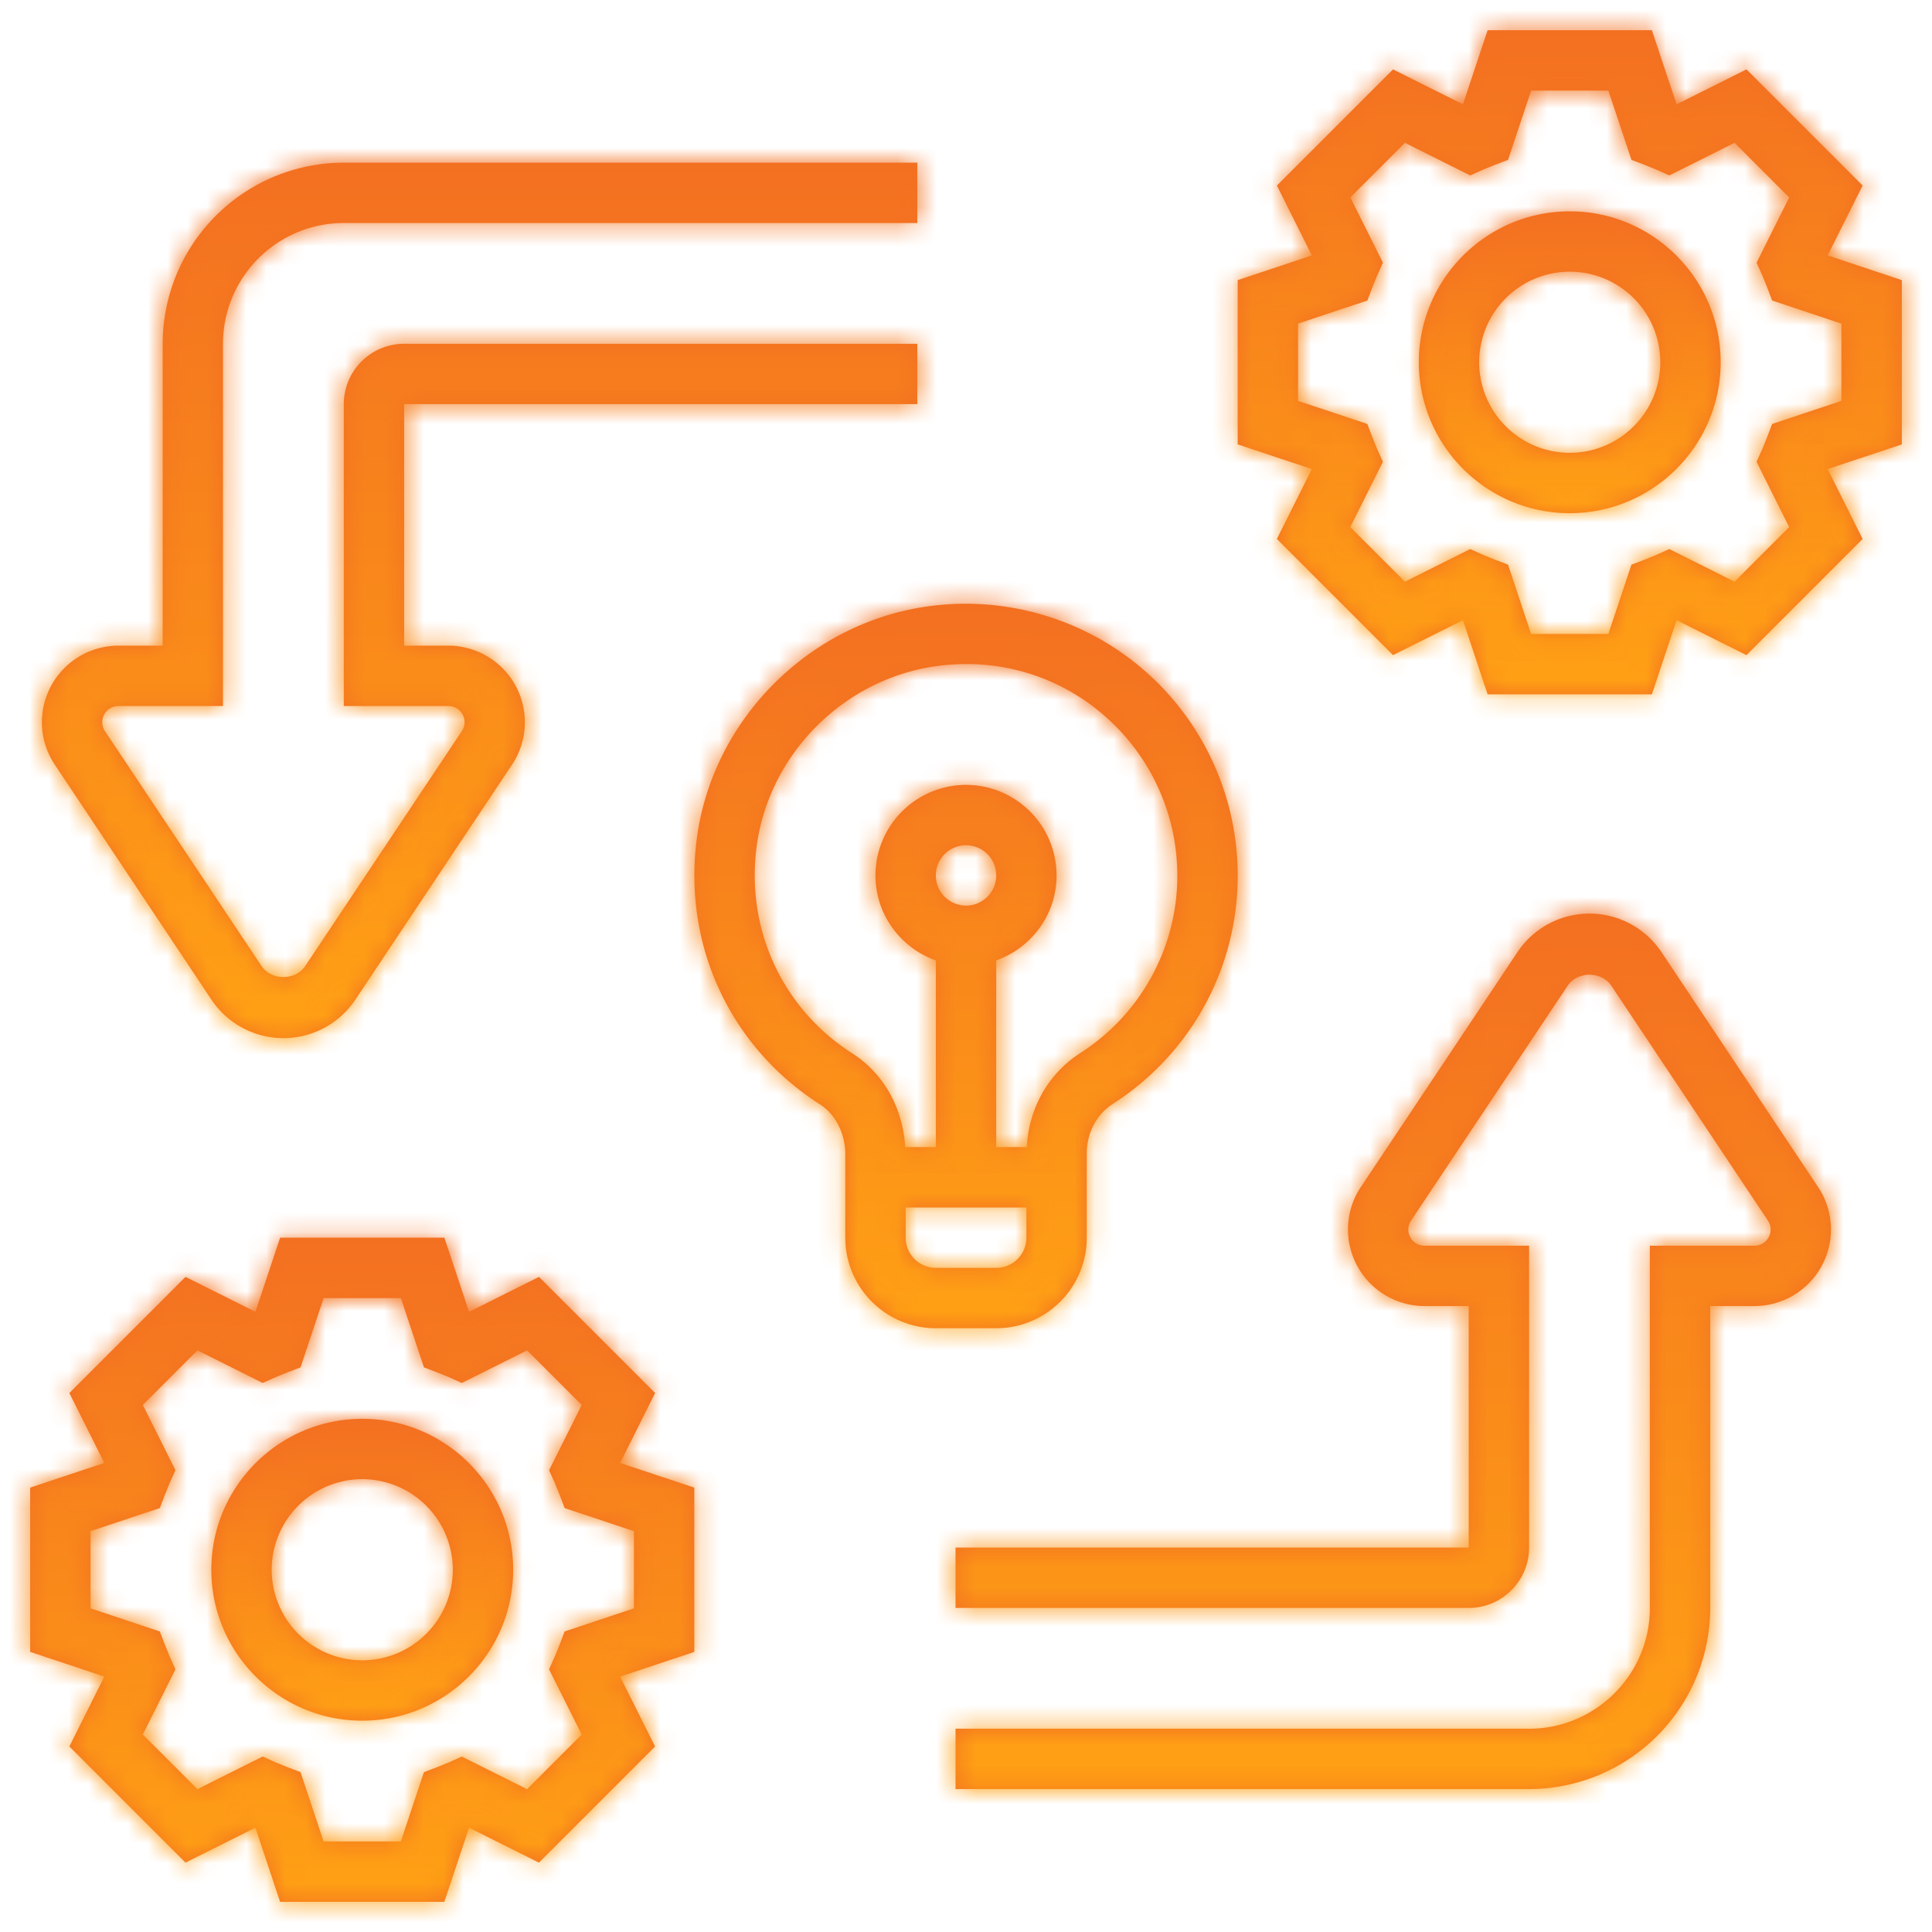 <svg xmlns="http://www.w3.org/2000/svg" xmlns:xlink="http://www.w3.org/1999/xlink" width="98" height="98" fill="none" xmlns:v="https://vecta.io/nano"><mask id="A" fill="#fff"><path d="M96.469 14.209l-3.761-1.253 1.773-3.545-5.892-5.892-3.545 1.773-1.253-3.761H75.46l-1.253 3.761-3.545-1.773-5.892 5.892 1.773 3.545-3.762 1.253v8.331l3.761 1.253-1.773 3.545 5.892 5.892 3.545-1.773 1.253 3.762h8.332l1.253-3.761 3.545 1.773 5.892-5.892-1.773-3.545 3.762-1.253v-8.333zm-3.063 6.125l-3.516 1.171-.257.678-.236.579-.297.663 1.655 3.311-2.77 2.77-3.311-1.655-.663.297-.579.236-.678.257-1.171 3.516h-3.918l-1.171-3.516-.678-.257-.579-.236-.663-.297-3.311 1.655-2.77-2.77 1.655-3.311-.297-.663-.236-.579-.257-.678-3.514-1.171v-3.919l3.516-1.171.257-.678.236-.579.297-.663-1.655-3.309 2.77-2.77L74.575 8.9l.663-.297.579-.236.678-.257 1.171-3.516h3.918l1.171 3.516.678.257.579.236.663.297 3.311-1.655 2.77 2.77-1.655 3.31.297.663.236.579.257.678 3.514 1.171v3.917z"/></mask><path d="M96.469 14.209l-3.761-1.253 1.773-3.545-5.892-5.892-3.545 1.773-1.253-3.761H75.46l-1.253 3.761-3.545-1.773-5.892 5.892 1.773 3.545-3.762 1.253v8.331l3.761 1.253-1.773 3.545 5.892 5.892 3.545-1.773 1.253 3.762h8.332l1.253-3.761 3.545 1.773 5.892-5.892-1.773-3.545 3.762-1.253v-8.333zm-3.063 6.125l-3.516 1.171-.257.678-.236.579-.297.663 1.655 3.311-2.77 2.77-3.311-1.655-.663.297-.579.236-.678.257-1.171 3.516h-3.918l-1.171-3.516-.678-.257-.579-.236-.663-.297-3.311 1.655-2.77-2.77 1.655-3.311-.297-.663-.236-.579-.257-.678-3.514-1.171v-3.919l3.516-1.171.257-.678.236-.579.297-.663-1.655-3.309 2.77-2.77L74.575 8.9l.663-.297.579-.236.678-.257 1.171-3.516h3.918l1.171 3.516.678.257.579.236.663.297 3.311-1.655 2.77 2.77-1.655 3.31.297.663.236.579.257.678 3.514 1.171v3.917z" fill="#f37021"/><path d="M96.469 14.209h8V8.441l-5.472-1.823-2.528 7.59zm-3.761-1.253l-7.155-3.579-4.128 8.253 8.755 2.916 2.528-7.59zm1.773-3.545l7.155 3.579 2.58-5.158-4.078-4.078-5.657 5.657zm-5.892-5.892l5.657-5.657-4.078-4.078-5.158 2.58 3.579 7.155zm-3.545 1.773l-7.59 2.528 2.916 8.755 8.253-4.128-3.579-7.155zm-1.253-3.761l7.59-2.528-1.823-5.472h-5.768v8zm-8.332 0v-8h-5.768L67.87-.997l7.59 2.528zm-1.253 3.761l-3.579 7.155 8.253 4.128 2.916-8.755-7.59-2.528zm-3.545-1.773l3.579-7.155-5.158-2.58-4.078 4.078 5.657 5.657zM64.77 9.411l-5.657-5.657-4.078 4.078 2.58 5.158 7.155-3.579zm1.773 3.545l2.527 7.59 8.757-2.915-4.129-8.254-7.155 3.579zm-3.762 1.253l-2.527-7.59-5.473 1.822v5.768h8zm0 8.331h-8v5.768l5.472 1.822 2.528-7.59zm3.761 1.253l7.155 3.579 4.128-8.253-8.755-2.916-2.528 7.59zm-1.773 3.545l-7.155-3.579-2.58 5.158 4.078 4.078 5.657-5.657zm5.892 5.892l-5.657 5.657 4.078 4.078 5.158-2.58-3.579-7.155zm3.545-1.773l7.59-2.527-2.915-8.757-8.254 4.129 3.579 7.155zm1.253 3.762l-7.59 2.527 1.822 5.473h5.768v-8zm8.332 0v8h5.768l1.823-5.472-7.59-2.528zm1.253-3.761l3.579-7.155-8.253-4.128-2.916 8.755 7.59 2.528zm3.545 1.773l-3.579 7.155 5.158 2.58 4.078-4.078-5.657-5.657zm5.892-5.892l5.657 5.657 4.077-4.078-2.58-5.158-7.154 3.579zm-1.773-3.545l-2.527-7.59-8.757 2.915 4.129 8.254 7.155-3.579zm3.762-1.253l2.527 7.59 5.473-1.822v-5.768h-8zm-3.063-2.208l2.529 7.59 5.471-1.823v-5.767h-8zm-3.516 1.171l-2.529-7.59-3.604 1.201-1.347 3.552 7.48 2.837zm-.257.678l7.479 2.841.001-.004-7.48-2.837zm-.236.579l7.301 3.271.017-.038.017-.039-7.335-3.194zm-.297.663L81.8 20.154l-1.55 3.459 1.695 3.39 7.155-3.578zm1.655 3.311l5.657 5.657 4.078-4.077-2.579-5.157-7.155 3.578zm-2.77 2.77l-3.578 7.155 5.157 2.579 4.077-4.077-5.657-5.657zm-3.311-1.655l3.578-7.155L84.863 19l-3.459 1.55 3.271 7.301zm-.663.297l3.244 7.313.014-.006.014-.006-3.271-7.301zm-.579.236l2.837 7.48.004-.002-2.841-7.479zm-.678.257l-2.837-7.48-3.552 1.347-1.201 3.604 7.59 2.529zm-1.171 3.516v8h5.767l1.823-5.471-7.59-2.529zm-3.918 0l-7.59 2.529 1.823 5.471h5.767v-8zm-1.171-3.516l7.59-2.529-1.201-3.604-3.552-1.347-2.837 7.48zm-.678-.257l-2.841 7.479.004.002 2.837-7.48zm-.579-.236l-3.271 7.301.038.017.038.017 3.194-7.335zm-.663-.297l3.271-7.301L74.386 19l-3.39 1.695 3.578 7.155zm-3.311 1.655l-5.657 5.657 4.077 4.077 5.157-2.579-3.578-7.155zm-2.77-2.77l-7.155-3.578-2.579 5.157 4.077 4.077 5.657-5.657zm1.655-3.311l7.155 3.578 1.695-3.39-1.55-3.459-7.301 3.271zm-.297-.663l-7.313 3.244.006.014.006.014 7.301-3.271zm-.236-.579l-7.48 2.837.002.004 7.479-2.841zm-.257-.678l7.48-2.837-1.347-3.551-3.603-1.201-2.53 7.589zm-3.514-1.171h-8V26.1l5.47 1.823 2.53-7.589zm0-3.919l-2.529-7.59-5.471 1.823v5.767h8zm3.516-1.171l2.529 7.59 3.604-1.201 1.347-3.552-7.48-2.837zm.257-.678l-7.479-2.841-.002.004 7.48 2.837zm.236-.579l-7.301-3.271-.017.038-.017.038 7.335 3.194zm.297-.663l7.301 3.271 1.55-3.46-1.696-3.39-7.155 3.579zm-1.655-3.309l-5.657-5.657-4.078 4.078 2.58 5.158 7.155-3.579zm2.77-2.77L74.842.089 69.685-2.49l-4.077 4.077 5.657 5.657zM74.575 8.9l-3.578 7.155 3.39 1.695 3.459-1.55L74.575 8.9zm.663-.297L71.994 1.29l-.014.006-.014.006 3.271 7.301zm.579-.236L72.98.887l-.004.002 2.841 7.479zm.678-.257l2.837 7.48 3.552-1.347 1.201-3.604-7.59-2.529zm1.171-3.516v-8H71.9l-1.823 5.471 7.59 2.529zm3.918 0l7.59-2.529-1.823-5.471h-5.767v8zm1.171 3.516l-7.59 2.529 1.201 3.604 3.552 1.347 2.837-7.48zm.678.257L86.276.888l-.004-.002-2.837 7.48zm.579.236l3.271-7.301-.038-.017-.038-.017-3.194 7.335zm.663.297L81.406 16.2l3.459 1.55 3.39-1.695L84.677 8.9zm3.311-1.655l5.657-5.657-4.077-4.077L84.409.089l3.578 7.155zm2.77 2.77l7.155 3.578 2.578-5.157-4.077-4.077-5.657 5.657zm-1.655 3.31l-7.155-3.578-1.695 3.39 1.55 3.459 7.301-3.271zm.297.663l7.313-3.244-.006-.014-.006-.014-7.301 3.271zm.236.579l7.48-2.837-.002-.004-7.479 2.841zm.257.678l-7.48 2.837 1.347 3.552 3.603 1.201 2.53-7.589zm3.514 1.171h8v-5.766l-5.47-1.823-2.53 7.589zm5.591-9.798l-3.761-1.253-5.056 15.18 3.761 1.253 5.056-15.18zm.866 9.917l1.773-3.545-14.31-7.158-1.773 3.545 14.31 7.158zm.275-12.781l-5.892-5.892L82.932 9.176l5.892 5.892 11.314-11.314zM85.01-3.636l-3.545 1.773 7.158 14.31 3.545-1.773-7.158-14.31zm7.624 6.4L91.382-.997l-15.18 5.056 1.253 3.761 15.18-5.056zm-8.843-9.233H75.46v16h8.332v-16zM67.87-.997l-1.252 3.761 15.18 5.056 1.253-3.761L67.87-.997zm9.917-.866l-3.545-1.773-7.158 14.31 3.545 1.773 7.158-14.31zm-12.781-.275l-5.892 5.892 11.314 11.314 5.892-5.892L65.006-2.138zm-7.39 15.128l1.773 3.545 14.31-7.158-1.773-3.545-14.31 7.158zm6.401-7.624l-3.762 1.253 5.054 15.181 3.762-1.253-5.054-15.181zm-9.235 8.843v8.331h16v-8.331h-16zm5.472 15.922l3.761 1.253 5.056-15.18-3.761-1.253-5.056 15.18zm-.866-9.916l-1.773 3.545 14.31 7.158 1.773-3.545-14.31-7.158zm-.275 12.781l5.892 5.892 11.314-11.314-5.892-5.892-11.314 11.314zm15.128 7.39l3.545-1.773-7.158-14.31-3.545 1.773 7.158 14.31zm-7.624-6.401l1.253 3.762 15.181-5.054-1.253-3.762-15.181 5.054zm8.843 9.235h8.332v-16h-8.332v16zm15.922-5.472l1.252-3.761-15.18-5.056-1.253 3.761 15.18 5.056zm-9.916.866l3.545 1.773 7.158-14.31-3.545-1.773-7.158 14.31zm12.781.275l5.893-5.892-11.314-11.314-5.892 5.892 11.314 11.314zm7.39-15.128l-1.773-3.545-14.31 7.158 1.773 3.545 14.309-7.158zm-6.4 7.624l3.762-1.253-5.054-15.181-3.762 1.253 5.054 15.181zm9.235-8.843v-8.333h-16v8.333h16zm-13.592-9.798l-3.516 1.171 5.058 15.18 3.516-1.171-5.058-15.18zm-8.467 5.924l-.257.678 14.96 5.673.257-.678-14.96-5.673zm-.256.674l-.092.225 14.669 6.388.38-.932-14.957-5.681zm-.058.148l-.297.663 14.602 6.542.297-.663-14.602-6.542zm-.152 7.512l1.655 3.311 14.311-7.155-1.655-3.311-14.311 7.156zm3.154-5.924l-2.77 2.77 11.314 11.314 2.77-2.77-11.314-11.314zm6.465 1.271l-3.311-1.655-7.155 14.311 3.311 1.655 7.155-14.311zm-10.159-1.8l-.663.297 6.542 14.602.663-.297-6.542-14.601zm-.636.285l-.176.07 5.681 14.957.982-.401-6.487-14.626zm-.172.069l-.678.257 5.674 14.96.678-.257-5.673-14.96zm-5.431 5.209l-1.171 3.516 15.18 5.058 1.171-3.516-15.18-5.058zm6.418-1.956h-3.918v16h3.918v-16zm3.671 5.471l-1.171-3.516-15.18 5.058 1.171 3.516 15.18-5.058zM79.33 21.16l-.678-.257-5.674 14.96.678.257 5.673-14.96zm-.674-.256l-.225-.092-6.388 14.669.932.38 5.682-14.957zm-.149-.058l-.663-.297-6.542 14.601.663.297 6.542-14.602zm-7.512-.152l-3.311 1.655 7.155 14.311 3.311-1.655-7.155-14.311zm5.924 3.154l-2.77-2.77-11.314 11.314 2.77 2.77L76.92 23.849zm-1.272 6.465l1.655-3.311-14.311-7.155-1.655 3.311 14.311 7.155zm1.801-10.159l-.297-.663-14.601 6.542.297.663 14.601-6.542zm-.285-.636l-.07-.176-14.957 5.681.401.982 14.626-6.487zm-.069-.172l-.257-.678-14.96 5.674.257.678 14.96-5.674zm-5.208-5.431l-3.514-1.171-5.06 15.179 3.514 1.171 5.06-15.179zm1.956 6.418v-3.919h-16v3.919h16zm-5.471 3.671l3.516-1.171-5.058-15.18-3.516 1.171 5.058 15.18zm8.467-5.924l.257-.678-14.96-5.674-.257.678 14.96 5.673zm.256-.674l.092-.225-14.669-6.388-.38.932 14.957 5.681zm.058-.149l.297-.663-14.601-6.542-.297.663 14.602 6.542zm.151-7.513l-1.655-3.309-14.31 7.158 1.655 3.309 14.31-7.158zm-3.153 5.927l2.77-2.77L65.608 1.587l-2.77 2.77 11.314 11.314zM67.687 14.4l3.311 1.655 7.155-14.311L74.842.089 67.687 14.4zm10.159 1.8l.663-.297-6.542-14.601-.663.297L77.846 16.2zm.636-.285l.176-.07L72.976.888l-.982.402 6.487 14.626zm.172-.069l.678-.257L73.658.629l-.678.257 5.673 14.96zm5.431-5.209l1.171-3.516-15.18-5.058-1.171 3.516 15.18 5.058zm-6.418 1.956h3.918v-16h-3.918v16zm-3.671-5.471l1.171 3.516 15.18-5.058-1.171-3.516-15.18 5.058zm5.925 8.467l.678.257L86.272.887l-.678-.257-5.673 14.96zm.674.256l.225.092 6.388-14.669-.932-.38-5.681 14.957zm.149.058l.663.297 6.542-14.601-.663-.297-6.542 14.601zm7.512.152l3.311-1.655L84.409.089l-3.311 1.655 7.155 14.311zm-5.924-3.154l2.77 2.77L96.414 4.358l-2.77-2.77L82.33 12.901zm1.272-6.465l-1.655 3.311 14.311 7.155 1.655-3.31-14.311-7.155zm-1.801 10.159l.297.663L96.7 10.717l-.297-.663-14.601 6.542zm.285.636l.07.176 14.957-5.681-.401-.982-14.626 6.487zm.069.172l.257.678 14.96-5.674-.257-.678-14.96 5.674zm5.208 5.431l3.514 1.171 5.06-15.179-3.514-1.171-5.06 15.179zm-1.956-6.418v3.917h16v-3.917h-16z" fill="url(#H)" mask="url(#A)"/><mask id="B" fill="#fff"><path d="M79.625 10.719c-4.222 0-7.656 3.435-7.656 7.656s3.435 7.656 7.656 7.656 7.656-3.434 7.656-7.656-3.434-7.656-7.656-7.656zm0 12.25a4.6 4.6 0 0 1-4.594-4.594 4.6 4.6 0 0 1 4.594-4.594 4.6 4.6 0 0 1 4.594 4.594 4.6 4.6 0 0 1-4.594 4.594z"/></mask><use xlink:href="#O" fill="#f37021"/><path d="M79.625 2.719c-8.64 0-15.656 7.016-15.656 15.656h16a.39.39 0 0 1-.031.144c-.02.046-.044.079-.067.102s-.056.047-.102.067a.39.39 0 0 1-.144.031v-16zM63.969 18.375c0 8.64 7.016 15.656 15.656 15.656v-16a.39.39 0 0 1 .144.031c.046.02.079.044.102.067s.047.056.067.102a.39.39 0 0 1 .031.144h-16zm15.656 15.656c8.64 0 15.656-7.016 15.656-15.656h-16a.39.39 0 0 1 .031-.144c.02-.046.044-.079.067-.102s.056-.047.102-.067a.39.39 0 0 1 .144-.031v16zm15.656-15.656c0-8.64-7.016-15.656-15.656-15.656v16a.39.39 0 0 1-.144-.031c-.046-.02-.079-.044-.102-.067s-.047-.056-.067-.102a.39.39 0 0 1-.031-.144h16zm-15.656-3.406a3.4 3.4 0 0 1 3.406 3.406h-16c0 6.951 5.643 12.594 12.594 12.594v-16zm3.406 3.406a3.4 3.4 0 0 1-3.406 3.406v-16c-6.951 0-12.594 5.643-12.594 12.594h16zm-3.406 3.406a3.4 3.4 0 0 1-3.406-3.406h16c0-6.951-5.643-12.594-12.594-12.594v16zm-3.406-3.406a3.4 3.4 0 0 1 3.406-3.406v16c6.951 0 12.594-5.643 12.594-12.594h-16z" fill="url(#I)" mask="url(#B)"/><mask id="C" fill="#fff"><path d="M33.231 70.661l-5.892-5.892-3.545 1.773-1.253-3.761h-8.333l-1.253 3.761-3.545-1.773-5.892 5.892 1.773 3.545-3.761 1.253v8.332l3.761 1.253-1.773 3.545 5.892 5.892 3.545-1.773 1.253 3.762h8.331l1.253-3.761 3.545 1.773 5.892-5.892-1.773-3.545 3.762-1.253V75.46l-3.761-1.253 1.773-3.546zm-1.075 7.005v3.918l-3.516 1.171-.257.678-.236.579-.297.663 1.655 3.311-2.77 2.77-3.311-1.655-.663.297-.579.236-.678.257-1.171 3.514h-3.919l-1.171-3.516-.678-.257-.579-.236-.663-.297-3.309 1.655-2.77-2.77L8.9 84.675l-.297-.663-.236-.579-.257-.678-3.516-1.171v-3.918l3.516-1.171.257-.678.236-.579.297-.663-1.655-3.309 2.77-2.77 3.31 1.655.663-.297.579-.236.678-.257 1.171-3.516h3.919l1.171 3.516.678.257.579.236.663.297 3.311-1.655 2.77 2.77-1.655 3.311.297.663.236.579.257.678 3.514 1.171z"/></mask><path d="M33.231 70.661l-5.892-5.892-3.545 1.773-1.253-3.761h-8.333l-1.253 3.761-3.545-1.773-5.892 5.892 1.773 3.545-3.761 1.253v8.332l3.761 1.253-1.773 3.545 5.892 5.892 3.545-1.773 1.253 3.762h8.331l1.253-3.761 3.545 1.773 5.892-5.892-1.773-3.545 3.762-1.253V75.46l-3.761-1.253 1.773-3.546zm-1.075 7.005v3.918l-3.516 1.171-.257.678-.236.579-.297.663 1.655 3.311-2.77 2.77-3.311-1.655-.663.297-.579.236-.678.257-1.171 3.514h-3.919l-1.171-3.516-.678-.257-.579-.236-.663-.297-3.309 1.655-2.77-2.77L8.9 84.675l-.297-.663-.236-.579-.257-.678-3.516-1.171v-3.918l3.516-1.171.257-.678.236-.579.297-.663-1.655-3.309 2.77-2.77 3.31 1.655.663-.297.579-.236.678-.257 1.171-3.516h3.919l1.171 3.516.678.257.579.236.663.297 3.311-1.655 2.77 2.77-1.655 3.311.297.663.236.579.257.678 3.514 1.171z" fill="#f37021"/><path d="M33.231 70.661l7.155 3.578 2.579-5.157-4.077-4.077-5.657 5.657zm-5.892-5.892l5.657-5.657-4.078-4.078-5.158 2.58 3.579 7.155zm-3.545 1.773l-7.59 2.528 2.916 8.755 8.253-4.128-3.579-7.155zm-1.253-3.761l7.59-2.528-1.822-5.472h-5.768v8zm-8.333 0v-8H8.441l-1.823 5.472 7.59 2.528zm-1.253 3.761l-3.579 7.155 8.253 4.128 2.916-8.755-7.59-2.528zm-3.545-1.773l3.579-7.155-5.158-2.58-4.078 4.078 5.657 5.657zm-5.892 5.892l-5.657-5.657-4.078 4.078 2.58 5.158 7.155-3.579zm1.773 3.545l2.528 7.59 8.755-2.916-4.128-8.253-7.155 3.579zm-3.761 1.253l-2.528-7.59-5.472 1.823v5.768h8zm0 8.332h-8v5.768l5.472 1.823 2.528-7.59zm3.761 1.253l7.155 3.579 4.128-8.253-8.755-2.916-2.528 7.59zm-1.773 3.545l-7.155-3.579-2.58 5.158 4.078 4.078 5.657-5.657zm5.892 5.892l-5.657 5.657 4.078 4.077 5.158-2.58-3.579-7.154zm3.545-1.773l7.59-2.527-2.915-8.757-8.254 4.129 3.579 7.155zm1.253 3.762l-7.59 2.527 1.822 5.473h5.768v-8zm8.331 0v8h5.768l1.822-5.472-7.59-2.528zm1.253-3.761l3.579-7.155-8.253-4.128-2.916 8.755 7.59 2.528zm3.545 1.773l-3.579 7.155 5.158 2.58 4.078-4.078-5.657-5.657zm5.892-5.892l5.657 5.657 4.078-4.078-2.58-5.158-7.155 3.579zm-1.773-3.545l-2.527-7.59-8.757 2.915 4.129 8.254 7.155-3.579zm3.762-1.253l2.527 7.59 5.473-1.822v-5.768h-8zm0-8.332h8v-5.768l-5.472-1.823-2.528 7.59zm-3.761-1.253l-7.155-3.578-4.126 8.252 8.754 2.915 2.528-7.59zm.698 3.459h8v-5.766l-5.47-1.823-2.53 7.589zm0 3.918l2.529 7.59 5.471-1.823v-5.767h-8zm-3.516 1.171l-2.529-7.59-3.604 1.201-1.347 3.552 7.48 2.837zm-.257.678l7.479 2.841.002-.004-7.48-2.837zm-.236.579l7.301 3.271.017-.038.017-.038-7.335-3.194zm-.297.663l-7.301-3.271L19 84.864l1.695 3.39 7.155-3.578zm1.655 3.311l5.657 5.657 4.077-4.077-2.579-5.157-7.155 3.578zm-2.77 2.77l-3.578 7.155 5.157 2.578 4.077-4.077-5.657-5.657zm-3.311-1.655l3.578-7.155-3.39-1.695-3.459 1.55 3.271 7.301zm-.663.297l3.244 7.313.014-.006.014-.006-3.271-7.301zm-.579.236l2.837 7.48.004-.002-2.841-7.479zm-.678.257l-2.837-7.48-3.551 1.347-1.201 3.603 7.589 2.53zm-1.171 3.514v8H26.1l1.823-5.47-7.589-2.53zm-3.919 0l-7.59 2.529 1.823 5.471h5.767v-8zm-1.171-3.516l7.59-2.529-1.201-3.604-3.552-1.347-2.837 7.48zm-.678-.257l-2.841 7.479.004.001 2.837-7.48zm-.579-.236l-3.271 7.301.038.017.038.017 3.194-7.335zm-.663-.297l3.271-7.301-3.46-1.55-3.39 1.696 3.579 7.155zm-3.309 1.655l-5.657 5.657 4.078 4.079 5.158-2.581-3.579-7.155zm-2.77-2.77L.089 84.408-2.49 89.565l4.077 4.077 5.657-5.657zM8.9 84.675l7.155 3.578 1.695-3.39-1.55-3.459L8.9 84.675zm-.297-.663L1.29 87.256l.006.014.006.014 7.301-3.271zm-.236-.579L.887 86.27l.002.004 7.479-2.841zm-.257-.678l7.48-2.837-1.347-3.552-3.604-1.201-2.529 7.59zm-3.516-1.171h-8v5.767l5.471 1.823 2.529-7.59zm0-3.918l-2.529-7.59-5.471 1.823v5.767h8zm3.516-1.171l2.529 7.59 3.604-1.201 1.347-3.552-7.48-2.837zm.257-.678L.888 72.975l-.002.004 7.48 2.837zm.236-.579l-7.301-3.271-.017.038-.017.038 7.335 3.194zm.297-.663l7.301 3.271 1.55-3.46-1.696-3.39L8.9 74.573zm-1.655-3.309l-5.657-5.657-4.078 4.078 2.58 5.158 7.155-3.579zm2.77-2.77l3.578-7.155-5.157-2.579-4.077 4.077 5.657 5.657zm3.31 1.655l-3.578 7.155L13.137 79l3.459-1.55-3.271-7.301zm.663-.297l-3.244-7.313-.014.006-.014.006 3.271 7.301zm.579-.236l-2.837-7.48-.004.002 2.841 7.479zm.678-.257l2.837 7.48 3.552-1.347 1.201-3.604-7.59-2.529zm1.171-3.516v-8H10.65l-1.823 5.471 7.59 2.529zm3.919 0l7.59-2.529-1.823-5.471h-5.767v8zm1.171 3.516l-7.59 2.529 1.201 3.604 3.552 1.347 2.837-7.48zm.678.257l2.841-7.479-.004-.002-2.837 7.48zm.579.236l3.271-7.301-.038-.017-.039-.017-3.194 7.335zm.663.297l-3.271 7.301L23.614 79l3.39-1.695-3.578-7.155zm3.311-1.655l5.657-5.657-4.077-4.077-5.157 2.579 3.578 7.155zm2.77 2.77l7.155 3.578 2.579-5.157-4.077-4.077-5.657 5.657zm-1.655 3.311l-7.155-3.578-1.695 3.39 1.55 3.459 7.301-3.271zm.297.663l7.313-3.244-.006-.014-.006-.014-7.301 3.271zm.236.579l7.48-2.837-.002-.004-7.479 2.841zm.257.678l-7.48 2.837 1.347 3.552 3.604 1.201 2.53-7.59zm10.246-11.491l-5.892-5.892-11.314 11.314 5.892 5.892 11.314-11.314zm-15.128-7.39l-3.545 1.773 7.158 14.31 3.545-1.773-7.158-14.31zm7.624 6.4l-1.253-3.761-15.18 5.056 1.253 3.761 15.18-5.056zm-8.843-9.233h-8.333v16h8.333v-16zM6.618 60.253l-1.253 3.761 15.18 5.056 1.253-3.761-15.18-5.056zm9.917-.866l-3.545-1.773-7.158 14.31 3.545 1.773 7.158-14.31zm-12.781-.275l-5.892 5.892L9.176 76.318l5.892-5.892L3.754 59.112zm-7.39 15.128l1.773 3.545 14.31-7.158-1.773-3.545-14.31 7.158zm6.4-7.624l-3.761 1.253 5.056 15.18 3.761-1.253-5.056-15.18zm-9.233 8.843v8.332h16v-8.332h-16zM-.997 91.38l3.761 1.252 5.056-15.18L4.059 76.2-.997 91.38zm-.866-9.916l-1.773 3.545 14.31 7.158 1.773-3.545-14.31-7.158zm-.275 12.781l5.892 5.893 11.314-11.314-5.892-5.892-11.314 11.314zm15.128 7.39l3.545-1.773-7.158-14.31-3.545 1.773 7.158 14.309zm-7.624-6.4l1.253 3.762 15.181-5.054-1.253-3.762-15.181 5.054zm8.843 9.235h8.331v-16h-8.331v16zm15.922-5.472l1.253-3.761-15.18-5.056-1.253 3.761 15.18 5.056zm-9.916.866l3.545 1.773 7.158-14.31-3.545-1.773-7.158 14.31zm12.781.275l5.892-5.892-11.314-11.314-5.892 5.892 11.314 11.314zm7.39-15.128l-1.773-3.545-14.31 7.158 1.773 3.545 14.31-7.158zm-6.401 7.624l3.762-1.253-5.054-15.181-3.762 1.253 5.054 15.181zm9.235-8.843V75.46h-16v8.332h16zM37.747 67.87l-3.761-1.252-5.056 15.18 3.761 1.253 5.056-15.18zm.867 9.915l1.773-3.546-14.311-7.155-1.773 3.546 14.311 7.155zm-14.457-.119v3.918h16v-3.918h-16zm5.471-3.671l-3.516 1.171 5.058 15.18 3.516-1.171-5.058-15.18zM21.16 79.92l-.257.678 14.96 5.674.257-.678-14.96-5.673zm-.256.674l-.092.225 14.669 6.388.38-.932-14.957-5.681zm-.058.149l-.297.663 14.601 6.542.297-.663-14.602-6.542zm-.152 7.512l1.655 3.311 14.311-7.155-1.655-3.311-14.311 7.155zm3.154-5.924l-2.77 2.77 11.314 11.314 2.77-2.77L23.849 82.33zm6.465 1.272l-3.311-1.655-7.155 14.311 3.311 1.655 7.155-14.311zm-10.159-1.801l-.663.297L26.033 96.7l.663-.297-6.542-14.601zm-.636.285l-.176.07 5.681 14.957.982-.401-6.487-14.626zm-.172.069l-.678.257 5.674 14.96.678-.257-5.674-14.96zm-5.431 5.208l-1.171 3.514 15.179 5.06 1.171-3.514-15.179-5.06zm6.418-1.956h-3.919v16h3.919v-16zm3.671 5.471l-1.171-3.516-15.18 5.058 1.171 3.516 15.18-5.058zM18.08 82.41l-.678-.257-5.674 14.96.678.257 5.673-14.96zm-.674-.256l-.225-.092-6.388 14.669.932.38 5.681-14.957zm-.149-.058l-.663-.297-6.542 14.601.663.297 6.542-14.602zm-7.513-.151l-3.309 1.655 7.158 14.31 3.309-1.655-7.158-14.309zm5.927 3.153l-2.77-2.77L1.587 93.643l2.77 2.77 11.314-11.314zM14.4 91.563l1.655-3.311-14.311-7.155-1.655 3.311L14.4 91.563zm1.8-10.159l-.297-.663-14.601 6.542.297.663L16.2 81.404zm-.285-.636l-.07-.176L.888 86.274l.402.982 14.626-6.487zm-.069-.172l-.257-.678-14.96 5.674.257.678 14.96-5.673zm-5.209-5.431l-3.516-1.171-5.058 15.18 3.516 1.171 5.058-15.18zm1.956 6.418v-3.918h-16v3.918h16zm-5.471 3.671l3.516-1.171-5.058-15.18-3.516 1.171 5.058 15.18zm8.467-5.925l.257-.678-14.96-5.674-.257.678 14.96 5.673zm.256-.674l.092-.225-14.669-6.388-.38.932 14.957 5.682zm.058-.149l.297-.663-14.601-6.542-.297.663 14.601 6.542zm.151-7.513l-1.655-3.309L.09 74.843l1.655 3.309 14.31-7.158zm-3.153 5.927l2.77-2.77L4.358 62.838l-2.77 2.77 11.314 11.314zM6.437 75.65l3.311 1.655 7.155-14.311-3.31-1.655L6.437 75.65zm10.159 1.801l.663-.297-6.542-14.602-.663.297 6.542 14.602zm.636-.285l.176-.07-5.681-14.957-.982.401 6.487 14.626zm.172-.069l.678-.257-5.673-14.96-.678.257 5.673 14.96zm5.431-5.209l1.171-3.516-15.18-5.058-1.171 3.516 15.18 5.058zm-6.418 1.956h3.919v-16h-3.919v16zm-3.671-5.471l1.171 3.516 15.18-5.058-1.171-3.516-15.18 5.058zm5.924 8.467l.678.257 5.674-14.96-.678-.257-5.673 14.96zm.674.256l.225.092 6.388-14.669-.932-.38-5.681 14.957zm.149.058l.663.297 6.542-14.601-.663-.297-6.542 14.602zm7.512.152l3.311-1.655-7.155-14.311-3.311 1.655 7.155 14.311zm-5.924-3.154l2.77 2.77 11.314-11.314-2.77-2.77L21.08 74.151zm1.271-6.465l-1.655 3.311 14.311 7.155 1.655-3.311-14.311-7.155zm-1.801 10.159l.297.663 14.602-6.542-.297-.663-14.601 6.542zm.285.636l.07.176 14.957-5.681-.401-.982-14.626 6.487zm.069.172l.257.678 14.96-5.673-.257-.678-14.96 5.673zm5.208 5.431l3.514 1.171 5.06-15.179-3.514-1.171-5.06 15.179z" fill="url(#J)" mask="url(#C)"/><mask id="D" fill="#fff"><path d="M18.375 71.969c-4.222 0-7.656 3.435-7.656 7.656s3.435 7.656 7.656 7.656 7.656-3.434 7.656-7.656-3.434-7.656-7.656-7.656zm0 12.25a4.6 4.6 0 0 1-4.594-4.594 4.6 4.6 0 0 1 4.594-4.594 4.6 4.6 0 0 1 4.594 4.594 4.6 4.6 0 0 1-4.594 4.594z"/></mask><use xlink:href="#O" x="-61.25" y="61.25" fill="#f37021"/><path d="M18.375 63.969c-8.64 0-15.656 7.016-15.656 15.656h16a.39.39 0 0 1-.031.144c-.02.046-.044.079-.067.102s-.056.047-.102.067a.39.39 0 0 1-.144.031v-16zM2.719 79.625c0 8.64 7.016 15.656 15.656 15.656v-16a.39.39 0 0 1 .144.031c.046.02.079.044.102.067s.047.056.067.102a.39.39 0 0 1 .031.144h-16zm15.656 15.656c8.64 0 15.656-7.016 15.656-15.656h-16a.39.39 0 0 1 .031-.144c.02-.046.044-.079.067-.102s.056-.047.102-.067a.39.39 0 0 1 .144-.031v16zm15.656-15.656c0-8.64-7.016-15.656-15.656-15.656v16a.39.39 0 0 1-.144-.031c-.046-.02-.079-.044-.102-.067s-.047-.056-.067-.102a.39.39 0 0 1-.031-.144h16zm-15.656-3.406a3.4 3.4 0 0 1 3.406 3.406h-16c0 6.951 5.643 12.594 12.594 12.594v-16zm3.406 3.406a3.4 3.4 0 0 1-3.406 3.406v-16c-6.951 0-12.594 5.643-12.594 12.594h16zm-3.406 3.406a3.4 3.4 0 0 1-3.406-3.406h16c0-6.951-5.643-12.594-12.594-12.594v16zm-3.406-3.406a3.4 3.4 0 0 1 3.406-3.406v16c6.951 0 12.594-5.643 12.594-12.594h-16z" fill="url(#K)" mask="url(#D)"/><mask id="E" fill="#fff"><path d="M42.876 58.57v4.211a4.6 4.6 0 0 0 4.594 4.594h3.063a4.6 4.6 0 0 0 4.594-4.594v-4.274c0-1.041.493-1.98 1.32-2.511 3.967-2.551 6.336-6.885 6.336-11.59a13.8 13.8 0 0 0-4.603-10.281c-2.922-2.611-6.849-3.86-10.778-3.41-6.205.701-11.278 5.701-12.066 11.886-.684 5.375 1.712 10.515 6.254 13.417.795.507 1.288 1.485 1.288 2.553zm9.188 4.211a1.53 1.53 0 0 1-1.531 1.531h-3.062a1.53 1.53 0 0 1-1.531-1.531V61.25h6.125v1.531zm-4.594-18.375a1.53 1.53 0 1 1 3.063 0 1.53 1.53 0 1 1-3.062 0zm-9.096-1.418c.611-4.802 4.554-8.685 9.371-9.229.426-.049.85-.074 1.269-.074a10.59 10.59 0 0 1 7.123 2.723 10.74 10.74 0 0 1 3.582 7.998 10.68 10.68 0 0 1-4.929 9.014c-1.62 1.041-2.609 2.807-2.707 4.767h-1.551v-9.469c1.778-.634 3.063-2.318 3.063-4.312a4.6 4.6 0 0 0-4.594-4.594 4.6 4.6 0 0 0-4.594 4.594c0 1.994 1.285 3.678 3.063 4.312v9.469h-1.554c-.113-1.978-1.089-3.735-2.678-4.751-3.534-2.257-5.398-6.26-4.863-10.448z"/></mask><path d="M42.876 58.57v4.211a4.6 4.6 0 0 0 4.594 4.594h3.063a4.6 4.6 0 0 0 4.594-4.594v-4.274c0-1.041.493-1.98 1.32-2.511 3.967-2.551 6.336-6.885 6.336-11.59a13.8 13.8 0 0 0-4.603-10.281c-2.922-2.611-6.849-3.86-10.778-3.41-6.205.701-11.278 5.701-12.066 11.886-.684 5.375 1.712 10.515 6.254 13.417.795.507 1.288 1.485 1.288 2.553zm9.188 4.211a1.53 1.53 0 0 1-1.531 1.531h-3.062a1.53 1.53 0 0 1-1.531-1.531V61.25h6.125v1.531zm-4.594-18.375a1.53 1.53 0 1 1 3.063 0 1.53 1.53 0 1 1-3.062 0zm-9.096-1.418c.611-4.802 4.554-8.685 9.371-9.229.426-.049.85-.074 1.269-.074a10.59 10.59 0 0 1 7.123 2.723 10.74 10.74 0 0 1 3.582 7.998 10.68 10.68 0 0 1-4.929 9.014c-1.62 1.041-2.609 2.807-2.707 4.767h-1.551v-9.469c1.778-.634 3.063-2.318 3.063-4.312a4.6 4.6 0 0 0-4.594-4.594 4.6 4.6 0 0 0-4.594 4.594c0 1.994 1.285 3.678 3.063 4.312v9.469h-1.554c-.113-1.978-1.089-3.735-2.678-4.751-3.534-2.257-5.398-6.26-4.863-10.448z" fill="#f37021"/><path d="M56.446 55.996l4.325 6.73.002-.001-4.327-6.729zm1.733-21.871l-5.331 5.965.001.001 5.329-5.967zM47.4 30.715l.899 7.949.012-.001-.911-7.948zM35.334 42.601l-7.936-1.012v.001l7.936 1.011zm6.254 13.417l-4.307 6.742.005.004 4.302-6.745zm4.35 5.232v-8h-8v8h8zm6.125 0h8v-8h-8v8zm-4.318-27.491l.897 7.95.009-.001.009-.001-.915-7.948zm8.393 2.649l-5.331 5.965h0l5.331-5.965zM54.79 53.421l4.325 6.73.002-.001-4.328-6.728zm-2.707 4.767v8h7.61l.38-7.6-7.99-.399zm-1.551 0h-8v8h8v-8zm0-9.469l-2.687-7.535-5.313 1.895v5.641h8zm-3.062 0h8v-5.641l-5.313-1.895-2.687 7.535zm0 9.469v8h8v-8h-8zm-1.554 0l-7.987.457.432 7.543h7.555v-8zm-2.678-4.751l4.311-6.739-.005-.003-4.306 6.742zm-8.361 5.134v4.211h16V58.57h-16zm0 4.211c0 6.951 5.643 12.594 12.594 12.594v-16a3.4 3.4 0 0 1 3.406 3.406h-16zm12.594 12.594h3.063v-16h-3.062v16zm3.063 0c6.951 0 12.594-5.643 12.594-12.594h-16a3.4 3.4 0 0 1 3.406-3.406v16zm12.594-12.594v-4.274h-16v4.274h16zm0-4.274c0 1.484-.731 3.175-2.355 4.219l-8.65-13.461c-3.278 2.107-4.995 5.675-4.995 9.242h16zm-2.353 4.218c6.251-4.019 10.01-10.884 10.01-18.319h-16c0 1.976-.979 3.778-2.663 4.861l8.654 13.458zm10.01-18.319a21.8 21.8 0 0 0-7.274-16.247L52.85 40.092a5.8 5.8 0 0 1 1.932 4.314h16zM63.509 28.16c-4.63-4.138-10.831-6.102-17.02-5.393l1.821 15.896c1.67-.191 3.324.344 4.537 1.427L63.509 28.16zm-17.008-5.394c-9.864 1.115-17.848 8.976-19.103 18.823l15.872 2.024c.322-2.522 2.484-4.66 5.029-4.948l-1.797-15.899zM27.398 41.59c-1.073 8.423 2.717 16.591 9.882 21.169l8.614-13.483c-1.918-1.226-2.921-3.338-2.625-5.665L27.398 41.59zm9.888 21.173c-1.851-1.181-2.41-2.959-2.41-4.192h16c0-3.368-1.546-7.103-4.986-9.298l-8.603 13.49zm6.777.018a6.47 6.47 0 0 1 6.469-6.469v16c5.264 0 9.531-4.268 9.531-9.531h-16zm6.469-6.469h-3.062v16h3.063v-16zm-3.062 0a6.47 6.47 0 0 1 6.469 6.469h-16c0 5.264 4.268 9.531 9.531 9.531v-16zm6.469 6.469V61.25h-16v1.531h16zm-8 6.469h6.125v-16h-6.125v16zm-1.875-8v1.531h16V61.25h-16zm11.406-16.844a6.47 6.47 0 0 1-6.469 6.469v-16c-5.264 0-9.531 4.268-9.531 9.531h16zm-6.469 6.469a6.47 6.47 0 0 1-6.469-6.469h16c0-5.264-4.268-9.531-9.531-9.531v16zm-6.469-6.469a6.47 6.47 0 0 1 6.469-6.469v16c5.264 0 9.531-4.268 9.531-9.531h-16zm6.469-6.469a6.47 6.47 0 0 1 6.469 6.469h-16c0 5.264 4.268 9.531 9.531 9.531v-16zm-2.691 6.06c.144-1.135 1.173-2.158 2.332-2.289L46.848 25.81c-8.476.956-15.333 7.7-16.41 16.169l15.872 2.019zm2.35-2.291a3.1 3.1 0 0 1 .355-.021v-16c-.731 0-1.46.043-2.184.126l1.83 15.895zm.355-.021c.678 0 1.273.223 1.792.687l10.662-11.93a18.59 18.59 0 0 0-12.455-4.758v16zm1.793.688a2.74 2.74 0 0 1 .912 2.033h16a18.74 18.74 0 0 0-6.251-13.963l-10.662 11.93zm.912 2.033a2.68 2.68 0 0 1-1.257 2.286l8.655 13.457a18.68 18.68 0 0 0 8.602-15.743h-16zm-1.255 2.285c-3.889 2.5-6.151 6.678-6.372 11.097l15.98.799c-.025.499-.308 1.146-.957 1.564l-8.651-13.46zm1.618 3.497h-1.551v16h1.551v-16zm6.449 8v-9.469h-16v9.469h16zm-5.313-1.934c4.8-1.712 8.375-6.301 8.375-11.847h-16c0-1.559 1.006-2.779 2.251-3.223l5.374 15.071zm8.375-11.847c0-6.951-5.643-12.594-12.594-12.594v16a3.4 3.4 0 0 1-3.406-3.406h16zM49.001 31.812c-6.951 0-12.594 5.643-12.594 12.594h16a3.4 3.4 0 0 1-3.406 3.406v-16zM36.407 44.406c0 5.546 3.575 10.136 8.376 11.847l5.374-15.071c1.245.444 2.25 1.664 2.25 3.223h-16zm3.063 4.312v9.469h16v-9.469h-16zm8 1.469h-1.554v16h1.554v-16zm6.433 7.542c-.248-4.323-2.425-8.52-6.354-11.033l-8.622 13.478c-.75-.48-.977-1.164-.998-1.53l15.974-.915zm-6.359-11.036c-.904-.577-1.38-1.548-1.234-2.693l-15.871-2.025c-.923 7.231 2.329 14.266 8.493 18.203l8.612-13.485z" fill="url(#L)" mask="url(#E)"/><mask id="F" fill="#fff"><path d="M84.28 48.299a4.39 4.39 0 0 0-7.31 0l-7.944 11.915c-.426.642-.651 1.386-.651 2.154a3.89 3.89 0 0 0 3.882 3.882H74.5V78.5H48.469v3.063H74.5c1.689 0 3.063-1.374 3.063-3.062V63.188h-5.306a.82.82 0 0 1-.819-.819c0-.162.047-.32.138-.455l7.944-11.915c.493-.741 1.72-.741 2.213 0l7.944 11.915a.81.81 0 0 1 .138.455c-.001.452-.369.819-.821.819h-5.306v18.375c0 3.378-2.747 6.125-6.125 6.125H48.469v3.063h29.094a9.2 9.2 0 0 0 9.188-9.187V66.25h2.243a3.89 3.89 0 0 0 3.882-3.882c0-.769-.225-1.513-.652-2.153L84.28 48.299z"/></mask><path d="M84.28 48.299a4.39 4.39 0 0 0-7.31 0l-7.944 11.915c-.426.642-.651 1.386-.651 2.154a3.89 3.89 0 0 0 3.882 3.882H74.5V78.5H48.469v3.063H74.5c1.689 0 3.063-1.374 3.063-3.062V63.188h-5.306a.82.82 0 0 1-.819-.819c0-.162.047-.32.138-.455l7.944-11.915c.493-.741 1.72-.741 2.213 0l7.944 11.915a.81.81 0 0 1 .138.455c-.001.452-.369.819-.821.819h-5.306v18.375c0 3.378-2.747 6.125-6.125 6.125H48.469v3.063h29.094a9.2 9.2 0 0 0 9.188-9.187V66.25h2.243a3.89 3.89 0 0 0 3.882-3.882c0-.769-.225-1.513-.652-2.153L84.28 48.299z" fill="#f37021"/><path d="M84.28 48.299l6.657-4.437-.005-.008-6.651 4.445zm-7.31 0l-6.651-4.445-.005.007 6.656 4.438zm-7.944 11.915l-6.656-4.438-.005.008-.005.008 6.666 4.423zM74.5 66.25h8v-8h-8v8zm0 12.25v8h8v-8h-8zm-26.031 0v-8h-8v8h8zm0 3.063h-8v8h8v-8zm29.094-18.375h8v-8h-8v8zm-5.987-1.274l6.645 4.455.006-.008.006-.008-6.656-4.438zm7.944-11.915l6.656 4.438.004-.007-6.661-4.431zm2.213 0l-6.661 4.431.004.007 6.656-4.438zm7.944 11.915l-6.656 4.438.006.008.006.008 6.645-4.455zm.138.455l8 .027v-.014-.014h-8zm-6.126.819v-8h-8v8h8zm-35.219 24.5v-8h-8v8h8zm0 3.063h-8v8h8v-8zm38.281-24.5v-8h-8v8h8zm5.473-6.035l-6.657 4.437.003.004 6.654-4.441zm-1.291-16.361a12.39 12.39 0 0 0-10.306-5.51v16a3.61 3.61 0 0 1-2.996-1.599l13.303-8.89zm-10.306-5.51a12.39 12.39 0 0 0-10.306 5.51l13.303 8.89a3.61 3.61 0 0 1-2.996 1.599v-16zm-10.311 5.517L62.37 55.776l13.312 8.876 7.944-11.915-13.312-8.876zm-7.954 11.93c-1.292 1.948-1.985 4.229-1.985 6.577h16c0 .811-.242 1.604-.683 2.268L62.36 55.791zm-1.985 6.577A11.89 11.89 0 0 0 72.257 74.25v-16c2.279 0 4.118 1.839 4.118 4.118h-16zM72.257 74.25H74.5v-16h-2.243v16zm-5.757-8V78.5h16V66.25h-16zm8 4.25H48.469v16H74.5v-16zm-34.031 8v3.063h16V78.5h-16zm8 11.063H74.5v-16H48.469v16zm26.031 0A11.07 11.07 0 0 0 85.563 78.5h-16c0-2.729 2.208-4.937 4.938-4.937v16zM85.563 78.5V63.188h-16V78.5h16zm-8-23.312h-5.306v16h5.306v-16zm-5.306 0a7.18 7.18 0 0 1 7.181 7.181h-16a8.82 8.82 0 0 0 8.819 8.819v-16zm7.181 7.181c0 1.407-.415 2.803-1.217 4l-13.29-8.91c-.983 1.467-1.493 3.178-1.493 4.91h16zm-1.206 3.983l7.944-11.915-13.312-8.876-7.944 11.915 13.312 8.876zM86.18 54.43a6.69 6.69 0 0 1-5.554 3.013 6.69 6.69 0 0 1-5.554-3.013l13.321-8.863c-2.002-3.01-5.193-4.125-7.767-4.125s-5.765 1.115-7.767 4.125L86.18 54.43zm-11.104.007l7.944 11.915 13.312-8.876-7.944-11.915-13.312 8.876zm7.956 11.932a7.19 7.19 0 0 1-1.218-4h16a8.81 8.81 0 0 0-1.493-4.91l-13.29 8.91zm-1.217-4.027a7.18 7.18 0 0 1 7.179-7.154v16c4.875 0 8.804-3.948 8.821-8.792l-16-.054zm7.179-7.154h-5.306v16h5.306v-16zm-13.306 8v18.375h16V63.188h-16zm0 18.375a1.87 1.87 0 0 1 1.875-1.875v16c7.796 0 14.125-6.329 14.125-14.125h-16zm1.875-1.875H48.469v16h29.094v-16zm-37.094 8v3.063h16v-3.062h-16zm8 11.063h29.094v-16H48.469v16zm29.094 0A17.2 17.2 0 0 0 94.75 81.563h-16a1.2 1.2 0 0 1-1.187 1.188v16zM94.75 81.563V66.25h-16v15.313h16zm-8-7.312h2.243v-16H86.75v16zm2.243 0a11.89 11.89 0 0 0 11.882-11.882h-16c0-2.279 1.839-4.118 4.118-4.118v16zm11.882-11.882a11.86 11.86 0 0 0-1.998-6.594l-13.308 8.883c-.452-.677-.694-1.478-.694-2.288h16zm-1.996-6.59l-7.943-11.916-13.314 8.874 7.943 11.916 13.314-8.874z" fill="url(#M)" mask="url(#F)"/><mask id="G" fill="#fff"><path d="M10.72 50.701a4.39 4.39 0 0 0 7.31 0l7.944-11.915c.426-.642.651-1.386.651-2.154a3.89 3.89 0 0 0-3.882-3.882H20.5V20.5h26.031v-3.062H20.5c-1.689 0-3.062 1.374-3.062 3.063v15.313h5.306a.82.82 0 0 1 .819.819c0 .162-.047.32-.138.455l-7.944 11.915c-.493.741-1.72.741-2.213 0L5.325 37.087a.81.81 0 0 1-.138-.455.82.82 0 0 1 .819-.819h5.306V17.438c0-3.378 2.747-6.125 6.125-6.125h29.094V8.25H17.438a9.2 9.2 0 0 0-9.187 9.188V32.75H6.007a3.89 3.89 0 0 0-3.882 3.882c0 .769.225 1.513.652 2.153l7.943 11.916z"/></mask><path d="M10.72 50.701a4.39 4.39 0 0 0 7.31 0l7.944-11.915c.426-.642.651-1.386.651-2.154a3.89 3.89 0 0 0-3.882-3.882H20.5V20.5h26.031v-3.062H20.5c-1.689 0-3.062 1.374-3.062 3.063v15.313h5.306a.82.82 0 0 1 .819.819c0 .162-.047.32-.138.455l-7.944 11.915c-.493.741-1.72.741-2.213 0L5.325 37.087a.81.81 0 0 1-.138-.455.82.82 0 0 1 .819-.819h5.306V17.438c0-3.378 2.747-6.125 6.125-6.125h29.094V8.25H17.438a9.2 9.2 0 0 0-9.187 9.188V32.75H6.007a3.89 3.89 0 0 0-3.882 3.882c0 .769.225 1.513.652 2.153l7.943 11.916z" fill="#f37021"/><path d="M10.72 50.701l-6.657 4.437.006.008 6.651-4.445zm7.31 0l6.651 4.445.005-.007-6.656-4.438zm7.944-11.915l6.656 4.438.005-.008.005-.008-6.666-4.423zM20.5 32.75h-8v8h8v-8zm0-12.25v-8h-8v8h8zm26.031 0v8h8v-8h-8zm0-3.062h8v-8h-8v8zM17.438 35.813h-8v8h8v-8zm5.987 1.274l-6.645-4.455-.006.008-.006.008 6.656 4.438zm-7.944 11.915l-6.656-4.438-.004.007 6.661 4.431zm-2.213 0l6.661-4.431-.004-.006-6.656 4.437zM5.325 37.087l6.656-4.437-.006-.009-.006-.009-6.645 4.455zm5.987-1.274v8h8v-8h-8zm35.219-24.5v8h8v-8h-8zm0-3.062h8v-8h-8v8zM8.25 32.75v8h8v-8h-8zm-5.473 6.035l6.657-4.437-.003-.004-6.654 4.441zm1.291 16.361a12.39 12.39 0 0 0 10.306 5.51v-16a3.61 3.61 0 0 1 2.996 1.599l-13.303 8.89zm10.306 5.51a12.39 12.39 0 0 0 10.306-5.51l-13.303-8.89a3.61 3.61 0 0 1 2.996-1.599v16zm10.311-5.517l7.944-11.915-13.312-8.876-7.944 11.915 13.312 8.876zm7.954-11.93c1.292-1.948 1.985-4.229 1.985-6.577h-16c0-.811.242-1.604.683-2.268l13.332 8.846zm1.985-6.577A11.89 11.89 0 0 0 22.743 24.75v16c-2.279 0-4.118-1.839-4.118-4.118h16zM22.743 24.75H20.5v16h2.243v-16zm5.757 8V20.5h-16v12.25h16zm-8-4.25h26.031v-16H20.5v16zm34.031-8v-3.062h-16V20.5h16zm-8-11.062H20.5v16h26.031v-16zm-26.031 0A11.07 11.07 0 0 0 9.438 20.5h16c0 2.729-2.208 4.938-4.937 4.938v-16zM9.438 20.5v15.313h16V20.5h-16zm8 23.313h5.306v-16h-5.306v16zm5.306 0a7.18 7.18 0 0 1-7.181-7.181h16a8.82 8.82 0 0 0-8.819-8.819v16zm-7.181-7.181c0-1.407.415-2.803 1.217-4l13.29 8.91c.984-1.467 1.493-3.178 1.493-4.91h-16zm1.206-3.983L8.824 44.563l13.312 8.876 7.944-11.915-13.312-8.876zM8.82 44.57a6.69 6.69 0 0 1 5.554-3.013 6.69 6.69 0 0 1 5.554 3.013L6.607 53.432c2.002 3.01 5.193 4.125 7.767 4.125s5.765-1.115 7.767-4.125L8.82 44.57zm11.104-.006l-7.943-11.915-13.313 8.875 7.943 11.915 13.313-8.875zM11.97 32.632a7.19 7.19 0 0 1 1.217 4h-16a8.81 8.81 0 0 0 1.493 4.91l13.29-8.91zm1.217 4a7.18 7.18 0 0 1-7.181 7.181v-16a8.82 8.82 0 0 0-8.819 8.819h16zm-7.181 7.181h5.306v-16H6.007v16zm13.306-8V17.438h-16v18.375h16zm0-18.375a1.87 1.87 0 0 1-1.875 1.875v-16c-7.796 0-14.125 6.329-14.125 14.125h16zm-1.875 1.875h29.094v-16H17.438v16zm37.094-8V8.25h-16v3.063h16zm-8-11.062H17.438v16h29.094v-16zm-29.094 0A17.2 17.2 0 0 0 .25 17.438h16a1.2 1.2 0 0 1 1.188-1.187v-16zM.25 17.438V32.75h16V17.438h-16zm8 7.313H6.007v16H8.25v-16zm-2.243 0A11.89 11.89 0 0 0-5.875 36.632h16c0 2.279-1.839 4.118-4.118 4.118v-16zM-5.875 36.632c0 2.347.692 4.637 1.998 6.594l13.308-8.882c.452.677.694 1.478.694 2.288h-16zm1.996 6.59l7.943 11.916 13.314-8.874-7.943-11.916-13.314 8.874z" fill="url(#N)" mask="url(#G)"/><defs><linearGradient id="H" x1="79.625" y1="1.531" x2="79.625" y2="35.219" xlink:href="#P"><stop stop-color="#f37021"/><stop offset="1" stop-color="#ffa114"/></linearGradient><linearGradient id="I" x1="79.625" y1="10.719" x2="79.625" y2="26.031" xlink:href="#P"><stop stop-color="#f37021"/><stop offset="1" stop-color="#ffa114"/></linearGradient><linearGradient id="J" x1="18.375" y1="62.781" x2="18.375" y2="96.469" xlink:href="#P"><stop stop-color="#f37021"/><stop offset="1" stop-color="#ffa114"/></linearGradient><linearGradient id="K" x1="18.375" y1="71.969" x2="18.375" y2="87.281" xlink:href="#P"><stop stop-color="#f37021"/><stop offset="1" stop-color="#ffa114"/></linearGradient><linearGradient id="L" x1="49" y1="30.625" x2="49" y2="67.375" xlink:href="#P"><stop stop-color="#f37021"/><stop offset="1" stop-color="#ffa114"/></linearGradient><linearGradient id="M" x1="70.672" y1="46.344" x2="70.672" y2="90.75" xlink:href="#P"><stop stop-color="#f37021"/><stop offset="1" stop-color="#ffa114"/></linearGradient><linearGradient id="N" x1="24.328" y1="8.25" x2="24.328" y2="52.656" xlink:href="#P"><stop stop-color="#f37021"/><stop offset="1" stop-color="#ffa114"/></linearGradient><path id="O" d="M79.625 10.719c-4.222 0-7.656 3.435-7.656 7.656s3.435 7.656 7.656 7.656 7.656-3.434 7.656-7.656-3.434-7.656-7.656-7.656zm0 12.25a4.6 4.6 0 0 1-4.594-4.594 4.6 4.6 0 0 1 4.594-4.594 4.6 4.6 0 0 1 4.594 4.594 4.6 4.6 0 0 1-4.594 4.594z"/><linearGradient id="P" gradientUnits="userSpaceOnUse"/></defs></svg>
